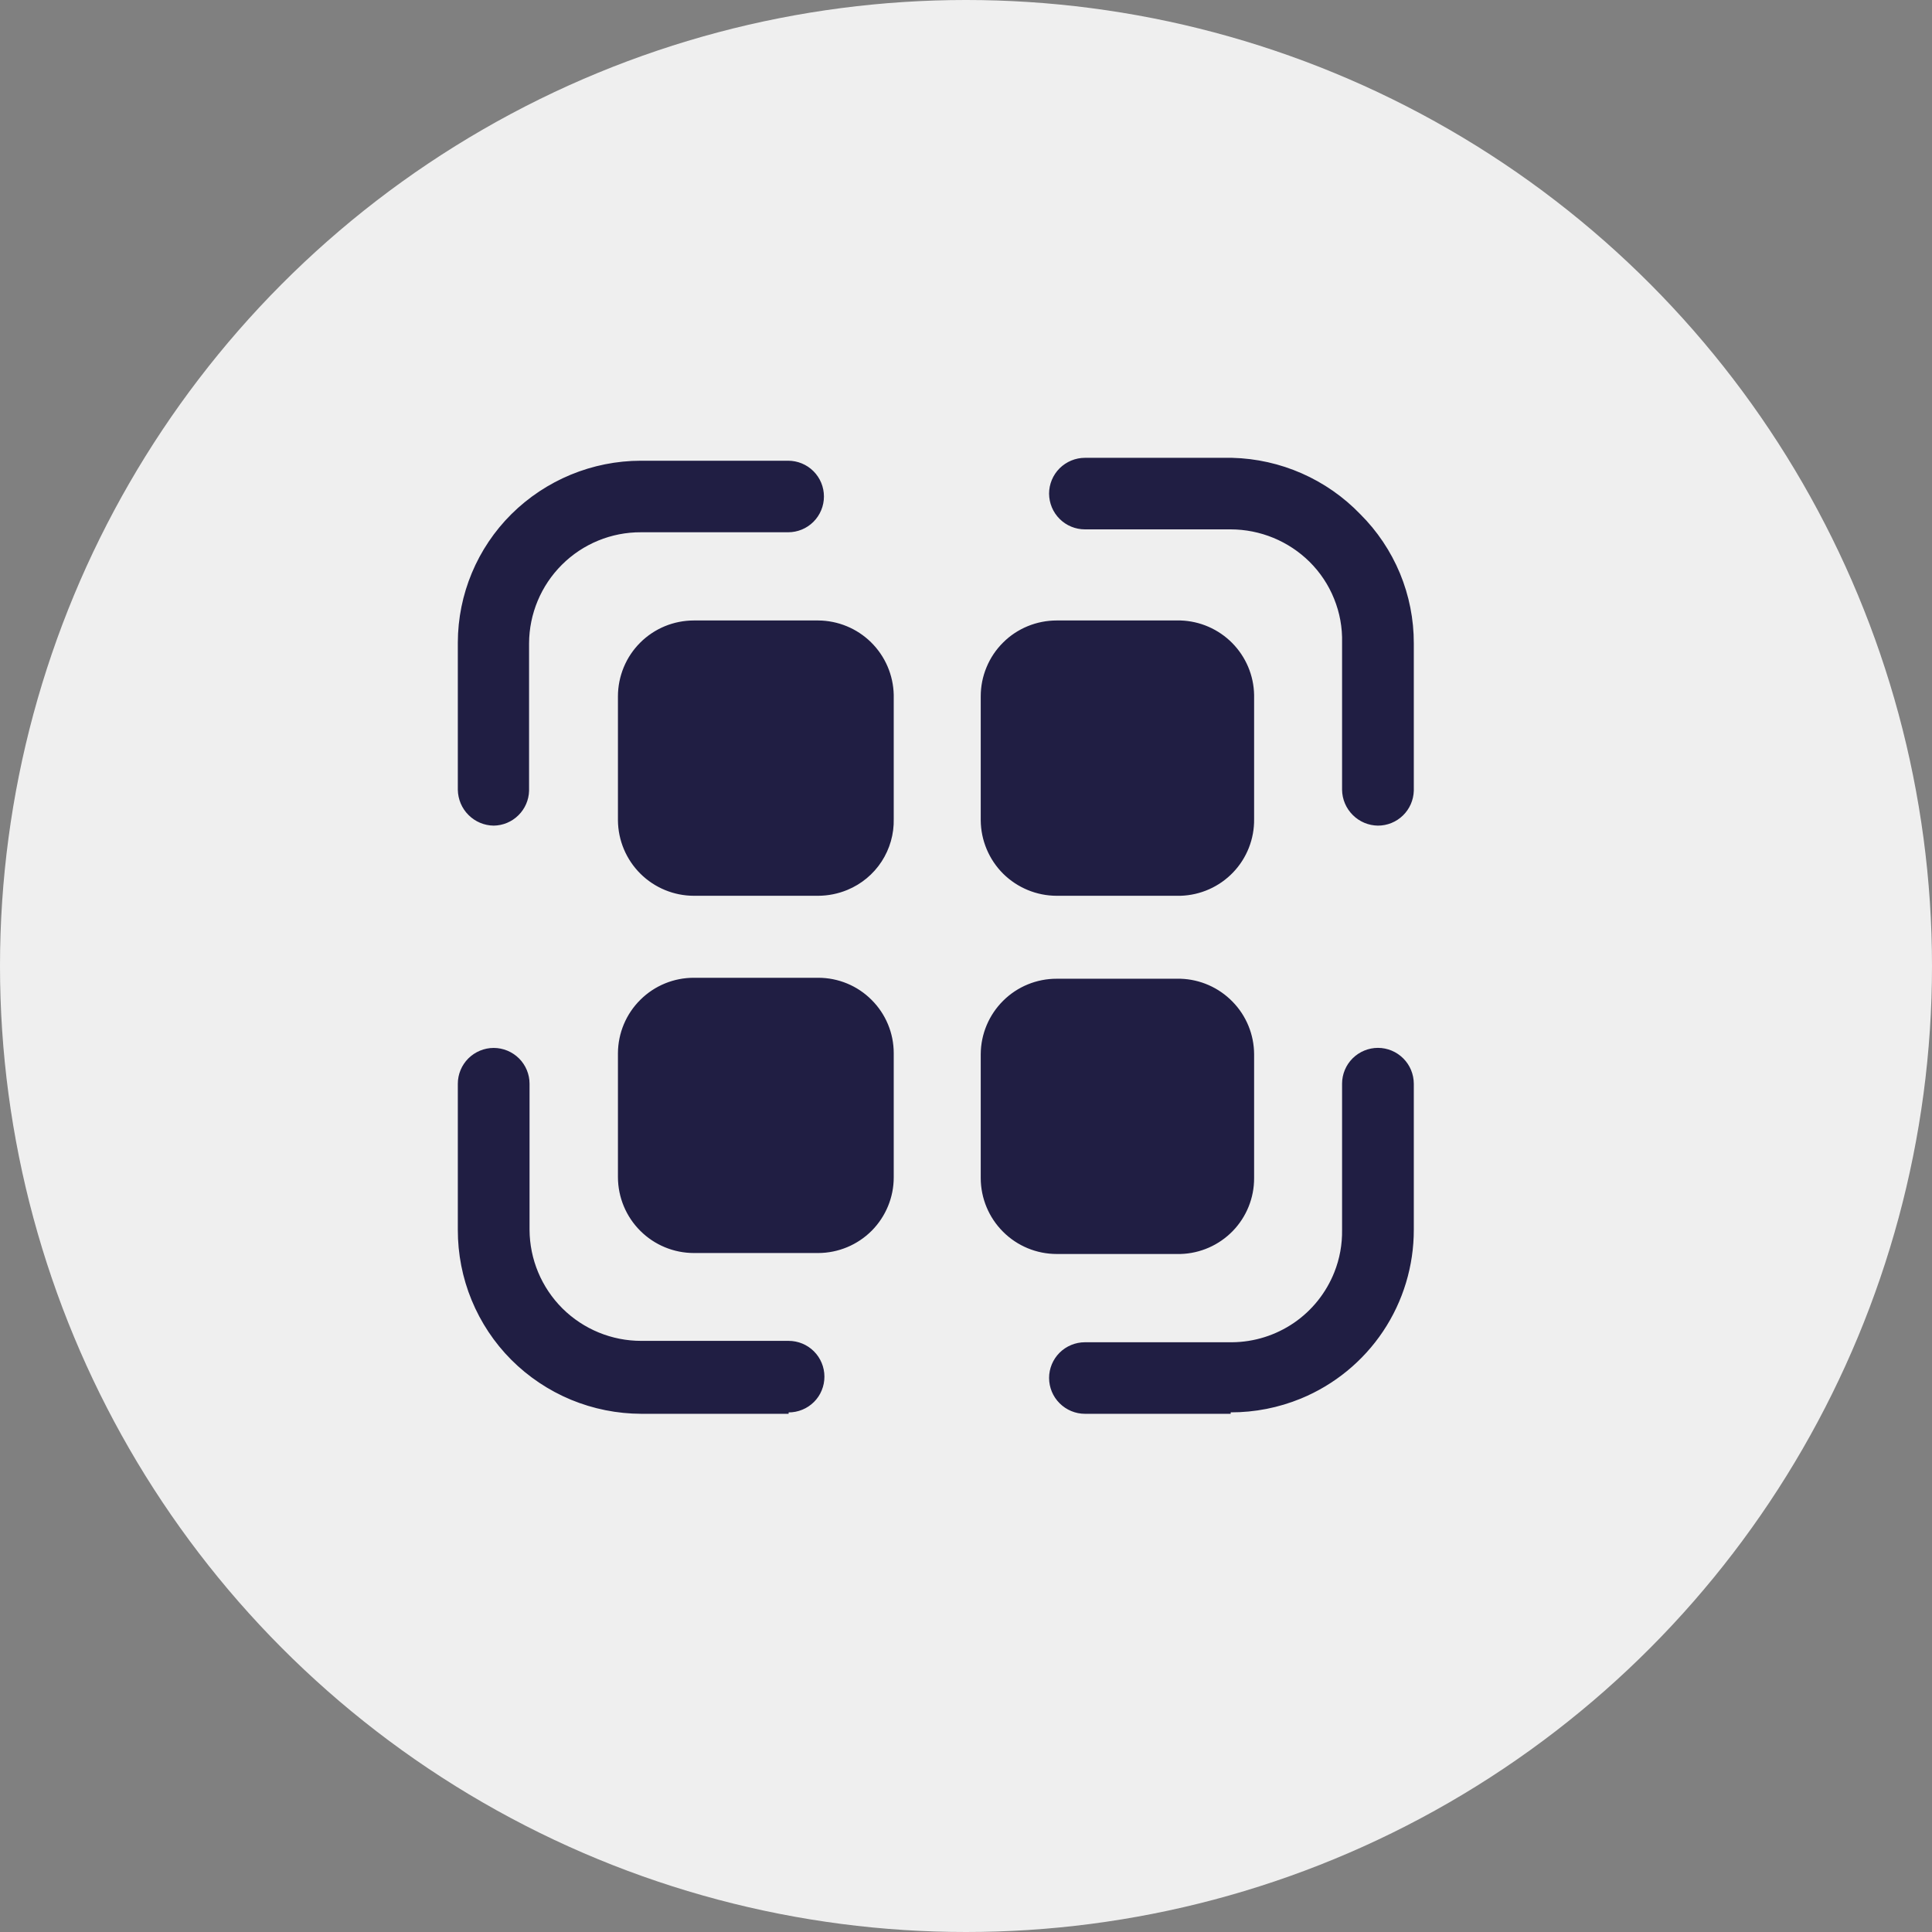 <svg width="32" height="32" viewBox="0 0 32 32" fill="none" xmlns="http://www.w3.org/2000/svg">
<rect x="0" y="0" width="32" height="32" fill="#808080" stroke="none"/>
<circle cx="16" cy="16" r="16" fill="#EFEFEF"/>
<path d="M14.803 11.51V13.564C14.809 13.815 14.738 14.061 14.602 14.27C14.465 14.48 14.268 14.643 14.037 14.739C13.883 14.803 13.719 14.836 13.552 14.837H11.494C11.162 14.837 10.843 14.705 10.608 14.472C10.372 14.238 10.238 13.92 10.235 13.588V11.534C10.235 11.368 10.268 11.205 10.331 11.052C10.394 10.899 10.487 10.761 10.604 10.644C10.721 10.527 10.86 10.435 11.012 10.372C11.165 10.309 11.329 10.277 11.494 10.277H13.552C13.88 10.279 14.195 10.409 14.428 10.639C14.662 10.87 14.796 11.182 14.803 11.51ZM14.803 17.444V19.498C14.804 19.83 14.672 20.149 14.438 20.385C14.203 20.62 13.885 20.753 13.552 20.754H11.494C11.161 20.754 10.841 20.622 10.605 20.386C10.369 20.151 10.236 19.831 10.235 19.498V17.444C10.237 17.111 10.37 16.793 10.607 16.559C10.842 16.325 11.162 16.194 11.494 16.195H13.552C13.884 16.195 14.202 16.326 14.436 16.561C14.671 16.795 14.803 17.112 14.803 17.444ZM20.772 11.51V13.564C20.777 13.894 20.652 14.212 20.424 14.45C20.196 14.688 19.883 14.827 19.553 14.837H17.503C17.171 14.837 16.852 14.705 16.616 14.472C16.381 14.238 16.247 13.92 16.244 13.588V11.534C16.244 11.368 16.276 11.205 16.34 11.052C16.403 10.899 16.495 10.761 16.613 10.644C16.729 10.527 16.868 10.435 17.021 10.372C17.174 10.309 17.338 10.277 17.503 10.277H19.553C19.876 10.287 20.182 10.421 20.409 10.65C20.636 10.88 20.766 11.187 20.772 11.51ZM20.772 17.459V19.514C20.773 19.841 20.646 20.155 20.418 20.39C20.19 20.624 19.88 20.761 19.553 20.77H17.503C17.169 20.77 16.85 20.638 16.614 20.402C16.378 20.167 16.245 19.847 16.244 19.514V17.459C16.246 17.127 16.38 16.809 16.616 16.575C16.851 16.341 17.171 16.21 17.503 16.211H19.553C19.878 16.221 20.187 16.357 20.414 16.59C20.642 16.822 20.77 17.134 20.772 17.459Z" fill="#201E43"/>
<path d="M22.823 13.675C22.666 13.673 22.516 13.61 22.406 13.499C22.295 13.389 22.231 13.239 22.229 13.082V10.641C22.235 10.393 22.19 10.147 22.097 9.918C22.005 9.688 21.866 9.48 21.691 9.306C21.343 8.962 20.874 8.769 20.384 8.768H17.97C17.813 8.768 17.662 8.706 17.551 8.595C17.439 8.484 17.377 8.333 17.376 8.176C17.376 8.019 17.439 7.868 17.55 7.757C17.662 7.646 17.813 7.583 17.97 7.583H20.408C21.21 7.603 21.973 7.938 22.53 8.516C22.812 8.796 23.035 9.13 23.188 9.497C23.34 9.865 23.418 10.259 23.417 10.656V13.098C23.412 13.253 23.348 13.399 23.237 13.507C23.126 13.615 22.977 13.675 22.823 13.675ZM20.384 23.417H17.97C17.813 23.417 17.662 23.354 17.551 23.243C17.439 23.132 17.377 22.982 17.376 22.824C17.376 22.667 17.439 22.516 17.55 22.405C17.662 22.294 17.813 22.232 17.97 22.232H20.408C20.773 22.229 21.129 22.117 21.431 21.911C21.732 21.705 21.965 21.413 22.1 21.074C22.19 20.849 22.233 20.609 22.229 20.367V17.949C22.229 17.792 22.292 17.641 22.403 17.53C22.515 17.419 22.666 17.356 22.823 17.356C22.98 17.356 23.131 17.419 23.242 17.53C23.354 17.641 23.416 17.792 23.417 17.949V20.367C23.418 20.966 23.241 21.553 22.908 22.051C22.575 22.549 22.1 22.937 21.546 23.165C21.178 23.316 20.783 23.394 20.384 23.393V23.417ZM13.062 23.417H10.623C10.223 23.416 9.827 23.337 9.457 23.184C9.087 23.03 8.751 22.805 8.468 22.522C8.186 22.239 7.963 21.903 7.811 21.533C7.659 21.164 7.582 20.767 7.583 20.368V17.95C7.583 17.793 7.646 17.642 7.757 17.531C7.869 17.42 8.02 17.357 8.177 17.357C8.334 17.357 8.485 17.42 8.597 17.531C8.708 17.642 8.771 17.793 8.771 17.95V20.368C8.773 20.858 8.969 21.326 9.316 21.672C9.664 22.017 10.134 22.21 10.623 22.209H13.062C13.219 22.209 13.37 22.271 13.481 22.382C13.592 22.493 13.655 22.644 13.655 22.802C13.655 22.879 13.64 22.957 13.61 23.029C13.581 23.101 13.537 23.166 13.482 23.221C13.426 23.276 13.361 23.32 13.289 23.349C13.217 23.379 13.139 23.394 13.062 23.394V23.417ZM8.177 13.675C8.02 13.673 7.871 13.61 7.76 13.499C7.649 13.389 7.586 13.239 7.583 13.082V10.641C7.585 9.843 7.904 9.079 8.47 8.516C9.041 7.95 9.812 7.632 10.615 7.631H13.054C13.211 7.631 13.362 7.693 13.473 7.804C13.585 7.916 13.647 8.066 13.647 8.224C13.647 8.381 13.584 8.532 13.473 8.643C13.362 8.754 13.211 8.816 13.054 8.816H10.615C10.126 8.814 9.655 9.007 9.308 9.353C8.961 9.698 8.765 10.167 8.763 10.656V13.098C8.759 13.251 8.695 13.397 8.586 13.504C8.477 13.612 8.33 13.673 8.177 13.675Z" fill="#201E43"/>
</svg>
